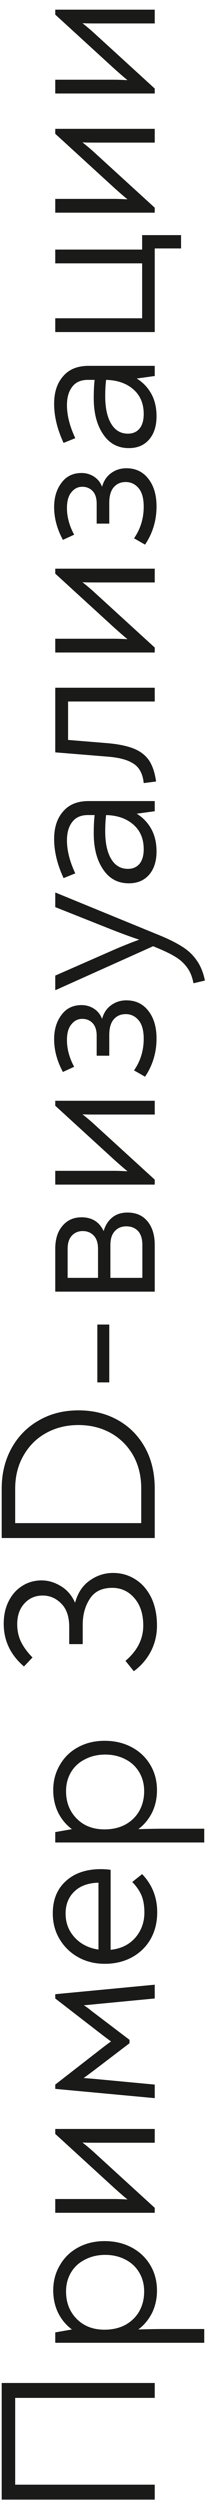 <svg width="15" height="177" viewBox="0 0 15 177" fill="none" xmlns="http://www.w3.org/2000/svg">
<path d="M0.12 176.971L0.12 168.715H11V169.771H1.08L1.08 175.915H11V176.971H0.12Z" fill="#1A1A18"/>
<path d="M3.784 162.158C3.784 161.496 3.944 160.899 4.264 160.366C4.573 159.832 5.005 159.416 5.56 159.118C6.115 158.819 6.739 158.67 7.432 158.67C8.147 158.67 8.787 158.819 9.352 159.118C9.917 159.416 10.36 159.832 10.68 160.366C11 160.899 11.16 161.502 11.16 162.174C11.16 162.75 11.043 163.278 10.808 163.758C10.563 164.238 10.237 164.627 9.832 164.926C10.557 164.904 11.192 164.894 11.736 164.894H14.52L14.52 165.87H3.928V165.134L5.112 164.926C4.696 164.616 4.371 164.227 4.136 163.758C3.901 163.278 3.784 162.744 3.784 162.158ZM10.248 162.238C10.248 161.736 10.131 161.288 9.896 160.894C9.661 160.499 9.336 160.195 8.92 159.982C8.493 159.758 8.013 159.646 7.48 159.646C6.947 159.646 6.467 159.758 6.04 159.982C5.613 160.195 5.283 160.499 5.048 160.894C4.813 161.288 4.696 161.736 4.696 162.238C4.696 163.027 4.952 163.678 5.464 164.19C5.965 164.691 6.621 164.942 7.432 164.942C7.987 164.942 8.477 164.83 8.904 164.606C9.331 164.371 9.661 164.051 9.896 163.646C10.131 163.23 10.248 162.76 10.248 162.238Z" fill="#1A1A18"/>
<path d="M3.928 150.73H11V151.706H6.68C6.317 151.706 6.045 151.701 5.864 151.69C6.163 151.925 6.429 152.149 6.664 152.362L11 156.314V156.666H3.928V155.69H8.12C8.344 155.69 8.659 155.701 9.064 155.722C8.851 155.552 8.541 155.285 8.136 154.922L3.928 151.082V150.73Z" fill="#1A1A18"/>
<path d="M11 140.517V141.493L6.824 141.893C6.408 141.936 6.12 141.962 5.96 141.973C6.163 142.101 6.344 142.234 6.504 142.373L6.824 142.613L9.208 144.421V144.661L6.936 146.389C6.488 146.73 6.157 146.976 5.944 147.125C6.125 147.136 6.451 147.162 6.92 147.205L11 147.589V148.549L3.928 147.893V147.589L7.288 144.981C7.64 144.714 7.843 144.565 7.896 144.533C7.843 144.501 7.64 144.352 7.288 144.085L3.928 141.493V141.189L11 140.517Z" fill="#1A1A18"/>
<path d="M3.752 135.47C3.752 134.499 4.061 133.737 4.68 133.182C5.299 132.617 6.131 132.334 7.176 132.334C7.389 132.334 7.619 132.35 7.864 132.382L7.864 138.046C8.6 137.971 9.187 137.683 9.624 137.182C10.051 136.681 10.264 136.089 10.264 135.406C10.264 134.926 10.195 134.521 10.056 134.19C9.907 133.849 9.688 133.534 9.4 133.246L10.104 132.686C10.819 133.433 11.176 134.334 11.176 135.39C11.176 136.094 11.021 136.723 10.712 137.278C10.392 137.833 9.949 138.265 9.384 138.574C8.819 138.883 8.173 139.038 7.448 139.038C6.765 139.038 6.147 138.889 5.592 138.59C5.027 138.281 4.579 137.854 4.248 137.31C3.917 136.766 3.752 136.153 3.752 135.47ZM4.664 135.486C4.664 136.137 4.877 136.697 5.304 137.166C5.731 137.635 6.296 137.923 7 138.03V133.294C6.264 133.315 5.693 133.523 5.288 133.918C4.872 134.313 4.664 134.835 4.664 135.486Z" fill="#1A1A18"/>
<path d="M3.784 126.736C3.784 126.074 3.944 125.477 4.264 124.944C4.573 124.41 5.005 123.994 5.56 123.696C6.115 123.397 6.739 123.248 7.432 123.248C8.147 123.248 8.787 123.397 9.352 123.696C9.917 123.994 10.36 124.41 10.68 124.944C11 125.477 11.16 126.08 11.16 126.752C11.16 127.328 11.043 127.856 10.808 128.336C10.563 128.816 10.237 129.205 9.832 129.504C10.557 129.482 11.192 129.472 11.736 129.472H14.52V130.448H3.928L3.928 129.712L5.112 129.504C4.696 129.194 4.371 128.805 4.136 128.336C3.901 127.856 3.784 127.322 3.784 126.736ZM10.248 126.816C10.248 126.314 10.131 125.866 9.896 125.472C9.661 125.077 9.336 124.773 8.92 124.56C8.493 124.336 8.013 124.224 7.48 124.224C6.947 124.224 6.467 124.336 6.04 124.56C5.613 124.773 5.283 125.077 5.048 125.472C4.813 125.866 4.696 126.314 4.696 126.816C4.696 127.605 4.952 128.256 5.464 128.768C5.965 129.269 6.621 129.52 7.432 129.52C7.987 129.52 8.477 129.408 8.904 129.184C9.331 128.949 9.661 128.629 9.896 128.224C10.131 127.808 10.248 127.338 10.248 126.816Z" fill="#1A1A18"/>
<path d="M11.16 115.092C11.16 115.743 11.016 116.351 10.728 116.916C10.429 117.481 10.024 117.951 9.512 118.324L8.92 117.588C9.763 116.873 10.184 116.041 10.184 115.092C10.184 114.281 9.976 113.636 9.56 113.156C9.144 112.665 8.616 112.42 7.976 112.42C7.251 112.42 6.723 112.676 6.392 113.188C6.051 113.7 5.88 114.319 5.88 115.044V116.404H4.92V115.188C4.92 114.463 4.733 113.913 4.36 113.54C3.987 113.156 3.544 112.964 3.032 112.964C2.509 112.964 2.077 113.151 1.736 113.524C1.395 113.897 1.224 114.388 1.224 114.996C1.224 115.465 1.32 115.892 1.512 116.276C1.704 116.649 1.971 117.007 2.312 117.348L1.704 117.988C0.744 117.167 0.264 116.159 0.264 114.964C0.264 114.356 0.381 113.823 0.616 113.364C0.851 112.895 1.176 112.532 1.592 112.276C1.997 112.02 2.451 111.892 2.952 111.892C3.432 111.892 3.896 112.031 4.344 112.308C4.781 112.575 5.112 112.964 5.336 113.476C5.528 112.772 5.88 112.244 6.392 111.892C6.893 111.54 7.443 111.364 8.04 111.364C8.627 111.364 9.16 111.519 9.64 111.828C10.109 112.127 10.483 112.559 10.76 113.124C11.027 113.689 11.16 114.345 11.16 115.092Z" fill="#1A1A18"/>
<path d="M0.12 108.893L0.12 105.405C0.12 104.327 0.355 103.367 0.824 102.525C1.293 101.682 1.944 101.026 2.776 100.557C3.597 100.087 4.531 99.853 5.576 99.853C6.621 99.853 7.555 100.082 8.376 100.541C9.197 100.999 9.843 101.65 10.312 102.493C10.771 103.325 11 104.29 11 105.389V108.893H0.12ZM10.04 105.389C10.04 104.503 9.848 103.719 9.464 103.037C9.069 102.354 8.536 101.826 7.864 101.453C7.181 101.079 6.419 100.893 5.576 100.893C4.733 100.893 3.971 101.079 3.288 101.453C2.605 101.826 2.067 102.359 1.672 103.053C1.277 103.735 1.08 104.519 1.08 105.405L1.08 107.837H10.04V105.389Z" fill="#1A1A18"/>
<path d="M6.92 97.874V93.778H7.768L7.768 97.874H6.92Z" fill="#1A1A18"/>
<path d="M7.368 87.16C7.485 86.754 7.688 86.434 7.976 86.2C8.264 85.965 8.627 85.848 9.064 85.848C9.672 85.848 10.147 86.056 10.488 86.472C10.829 86.888 11 87.442 11 88.136V91.448H3.928V88.408C3.928 87.725 4.099 87.186 4.44 86.792C4.781 86.386 5.235 86.184 5.8 86.184C6.536 86.184 7.059 86.509 7.368 87.16ZM4.808 90.472H6.968L6.968 88.424C6.968 88.008 6.867 87.693 6.664 87.48C6.461 87.266 6.2 87.16 5.88 87.16C5.571 87.16 5.315 87.266 5.112 87.48C4.909 87.693 4.808 88.008 4.808 88.424L4.808 90.472ZM10.12 88.152C10.12 87.714 10.019 87.384 9.816 87.16C9.603 86.936 9.325 86.824 8.984 86.824C8.643 86.824 8.371 86.936 8.168 87.16C7.955 87.384 7.848 87.714 7.848 88.152V90.472H10.12V88.152Z" fill="#1A1A18"/>
<path d="M3.928 77.934H11V78.91H6.68C6.317 78.91 6.045 78.904 5.864 78.894C6.163 79.128 6.429 79.352 6.664 79.566L11 83.518V83.87H3.928V82.894H8.12C8.344 82.894 8.659 82.904 9.064 82.926C8.851 82.755 8.541 82.488 8.136 82.126L3.928 78.286V77.934Z" fill="#1A1A18"/>
<path d="M11.128 73.528C11.128 74.52 10.856 75.421 10.312 76.232L9.528 75.784C9.987 75.123 10.216 74.376 10.216 73.544C10.216 72.968 10.099 72.536 9.864 72.248C9.619 71.949 9.309 71.8 8.936 71.8C8.584 71.8 8.301 71.923 8.088 72.168C7.875 72.413 7.768 72.781 7.768 73.272V74.744H6.872V73.32C6.872 72.947 6.781 72.659 6.6 72.456C6.408 72.243 6.157 72.136 5.848 72.136C5.539 72.136 5.283 72.264 5.08 72.52C4.867 72.765 4.76 73.139 4.76 73.64C4.76 74.269 4.931 74.899 5.272 75.528L4.472 75.896C4.056 75.128 3.848 74.355 3.848 73.576C3.848 72.883 4.024 72.307 4.376 71.848C4.717 71.389 5.192 71.16 5.8 71.16C6.12 71.16 6.413 71.245 6.68 71.416C6.947 71.587 7.139 71.827 7.256 72.136C7.373 71.709 7.592 71.384 7.912 71.16C8.221 70.936 8.579 70.824 8.984 70.824C9.645 70.824 10.168 71.075 10.552 71.576C10.936 72.067 11.128 72.717 11.128 73.528Z" fill="#1A1A18"/>
<path d="M3.928 63.2H3.96L11.352 66.224C12.003 66.491 12.536 66.757 12.952 67.024C13.368 67.28 13.709 67.6 13.976 67.984C14.253 68.368 14.451 68.848 14.568 69.424L13.752 69.616C13.667 69.147 13.507 68.763 13.272 68.464C13.048 68.165 12.771 67.92 12.44 67.728C12.109 67.525 11.667 67.312 11.112 67.088L10.888 66.992L3.96 70.096H3.928L3.928 69.072L7.8 67.376C8.493 67.067 9.192 66.784 9.896 66.528C9.309 66.336 8.611 66.08 7.8 65.76L3.928 64.224V63.2Z" fill="#1A1A18"/>
<path d="M3.848 59.403C3.848 58.582 4.061 57.931 4.488 57.451C4.904 56.96 5.507 56.715 6.296 56.715H11V57.435L9.72 57.611C10.157 57.878 10.504 58.24 10.76 58.699C11.005 59.147 11.128 59.675 11.128 60.283C11.128 60.976 10.952 61.526 10.6 61.931C10.248 62.336 9.768 62.539 9.16 62.539C8.381 62.539 7.773 62.214 7.336 61.563C6.888 60.912 6.664 60.059 6.664 59.003C6.664 58.47 6.685 58.038 6.728 57.707H6.248C5.757 57.707 5.389 57.867 5.144 58.187C4.888 58.507 4.76 58.944 4.76 59.499C4.76 60.214 4.957 60.992 5.352 61.835L4.52 62.171C4.072 61.211 3.848 60.288 3.848 59.403ZM10.216 60.123C10.216 59.398 9.976 58.822 9.496 58.395C9.005 57.958 8.355 57.728 7.544 57.707C7.501 58.048 7.48 58.432 7.48 58.859C7.48 59.702 7.624 60.358 7.912 60.827C8.189 61.286 8.584 61.515 9.096 61.515C9.448 61.515 9.725 61.392 9.928 61.147C10.12 60.902 10.216 60.56 10.216 60.123Z" fill="#1A1A18"/>
<path d="M10.216 55.443C10.152 54.803 9.917 54.349 9.512 54.083C9.107 53.805 8.488 53.635 7.656 53.571L3.928 53.267V48.691H11V49.667H4.84V52.387L7.576 52.611C8.365 52.675 9.005 52.803 9.496 52.995C9.976 53.187 10.344 53.469 10.6 53.843C10.845 54.216 11.011 54.712 11.096 55.331L10.216 55.443Z" fill="#1A1A18"/>
<path d="M3.928 40.262H11V41.238H6.68C6.317 41.238 6.045 41.232 5.864 41.222C6.163 41.456 6.429 41.68 6.664 41.894L11 45.846V46.198H3.928V45.222H8.12C8.344 45.222 8.659 45.232 9.064 45.254C8.851 45.083 8.541 44.816 8.136 44.454L3.928 40.614V40.262Z" fill="#1A1A18"/>
<path d="M11.128 35.856C11.128 36.848 10.856 37.75 10.312 38.56L9.528 38.112C9.987 37.451 10.216 36.704 10.216 35.872C10.216 35.296 10.099 34.864 9.864 34.576C9.619 34.278 9.309 34.128 8.936 34.128C8.584 34.128 8.301 34.251 8.088 34.496C7.875 34.742 7.768 35.11 7.768 35.6V37.072H6.872V35.648C6.872 35.275 6.781 34.987 6.6 34.784C6.408 34.571 6.157 34.464 5.848 34.464C5.539 34.464 5.283 34.592 5.08 34.848C4.867 35.094 4.76 35.467 4.76 35.968C4.76 36.598 4.931 37.227 5.272 37.856L4.472 38.224C4.056 37.456 3.848 36.683 3.848 35.904C3.848 35.211 4.024 34.635 4.376 34.176C4.717 33.718 5.192 33.488 5.8 33.488C6.12 33.488 6.413 33.574 6.68 33.744C6.947 33.915 7.139 34.155 7.256 34.464C7.373 34.038 7.592 33.712 7.912 33.488C8.221 33.264 8.579 33.152 8.984 33.152C9.645 33.152 10.168 33.403 10.552 33.904C10.936 34.395 11.128 35.046 11.128 35.856Z" fill="#1A1A18"/>
<path d="M3.848 28.59C3.848 27.769 4.061 27.119 4.488 26.639C4.904 26.148 5.507 25.902 6.296 25.902H11V26.622L9.72 26.799C10.157 27.065 10.504 27.428 10.76 27.887C11.005 28.334 11.128 28.863 11.128 29.471C11.128 30.164 10.952 30.713 10.6 31.119C10.248 31.524 9.768 31.727 9.16 31.727C8.381 31.727 7.773 31.401 7.336 30.75C6.888 30.1 6.664 29.247 6.664 28.191C6.664 27.657 6.685 27.225 6.728 26.895H6.248C5.757 26.895 5.389 27.055 5.144 27.375C4.888 27.695 4.76 28.132 4.76 28.686C4.76 29.401 4.957 30.18 5.352 31.023L4.52 31.358C4.072 30.398 3.848 29.476 3.848 28.59ZM10.216 29.311C10.216 28.585 9.976 28.009 9.496 27.582C9.005 27.145 8.355 26.916 7.544 26.895C7.501 27.236 7.48 27.62 7.48 28.047C7.48 28.889 7.624 29.545 7.912 30.015C8.189 30.473 8.584 30.703 9.096 30.703C9.448 30.703 9.725 30.58 9.928 30.334C10.12 30.089 10.216 29.748 10.216 29.311Z" fill="#1A1A18"/>
<path d="M10.104 16.646L12.872 16.646V17.59H11V23.51H3.928V22.534H10.104V18.646H3.928V17.67H10.104V16.646Z" fill="#1A1A18"/>
<path d="M3.928 9.121H11V10.097L6.68 10.097C6.317 10.097 6.045 10.092 5.864 10.081C6.163 10.316 6.429 10.54 6.664 10.753L11 14.705V15.057H3.928V14.081L8.12 14.081C8.344 14.081 8.659 14.092 9.064 14.113C8.851 13.942 8.541 13.676 8.136 13.313L3.928 9.473V9.121Z" fill="#1A1A18"/>
<path d="M3.928 0.684L11 0.684V1.66L6.68 1.66C6.317 1.66 6.045 1.654 5.864 1.644C6.163 1.878 6.429 2.102 6.664 2.316L11 6.268V6.62L3.928 6.62V5.644H8.12C8.344 5.644 8.659 5.654 9.064 5.676C8.851 5.505 8.541 5.238 8.136 4.876L3.928 1.036V0.684Z" fill="#1A1A18"/>
</svg>
